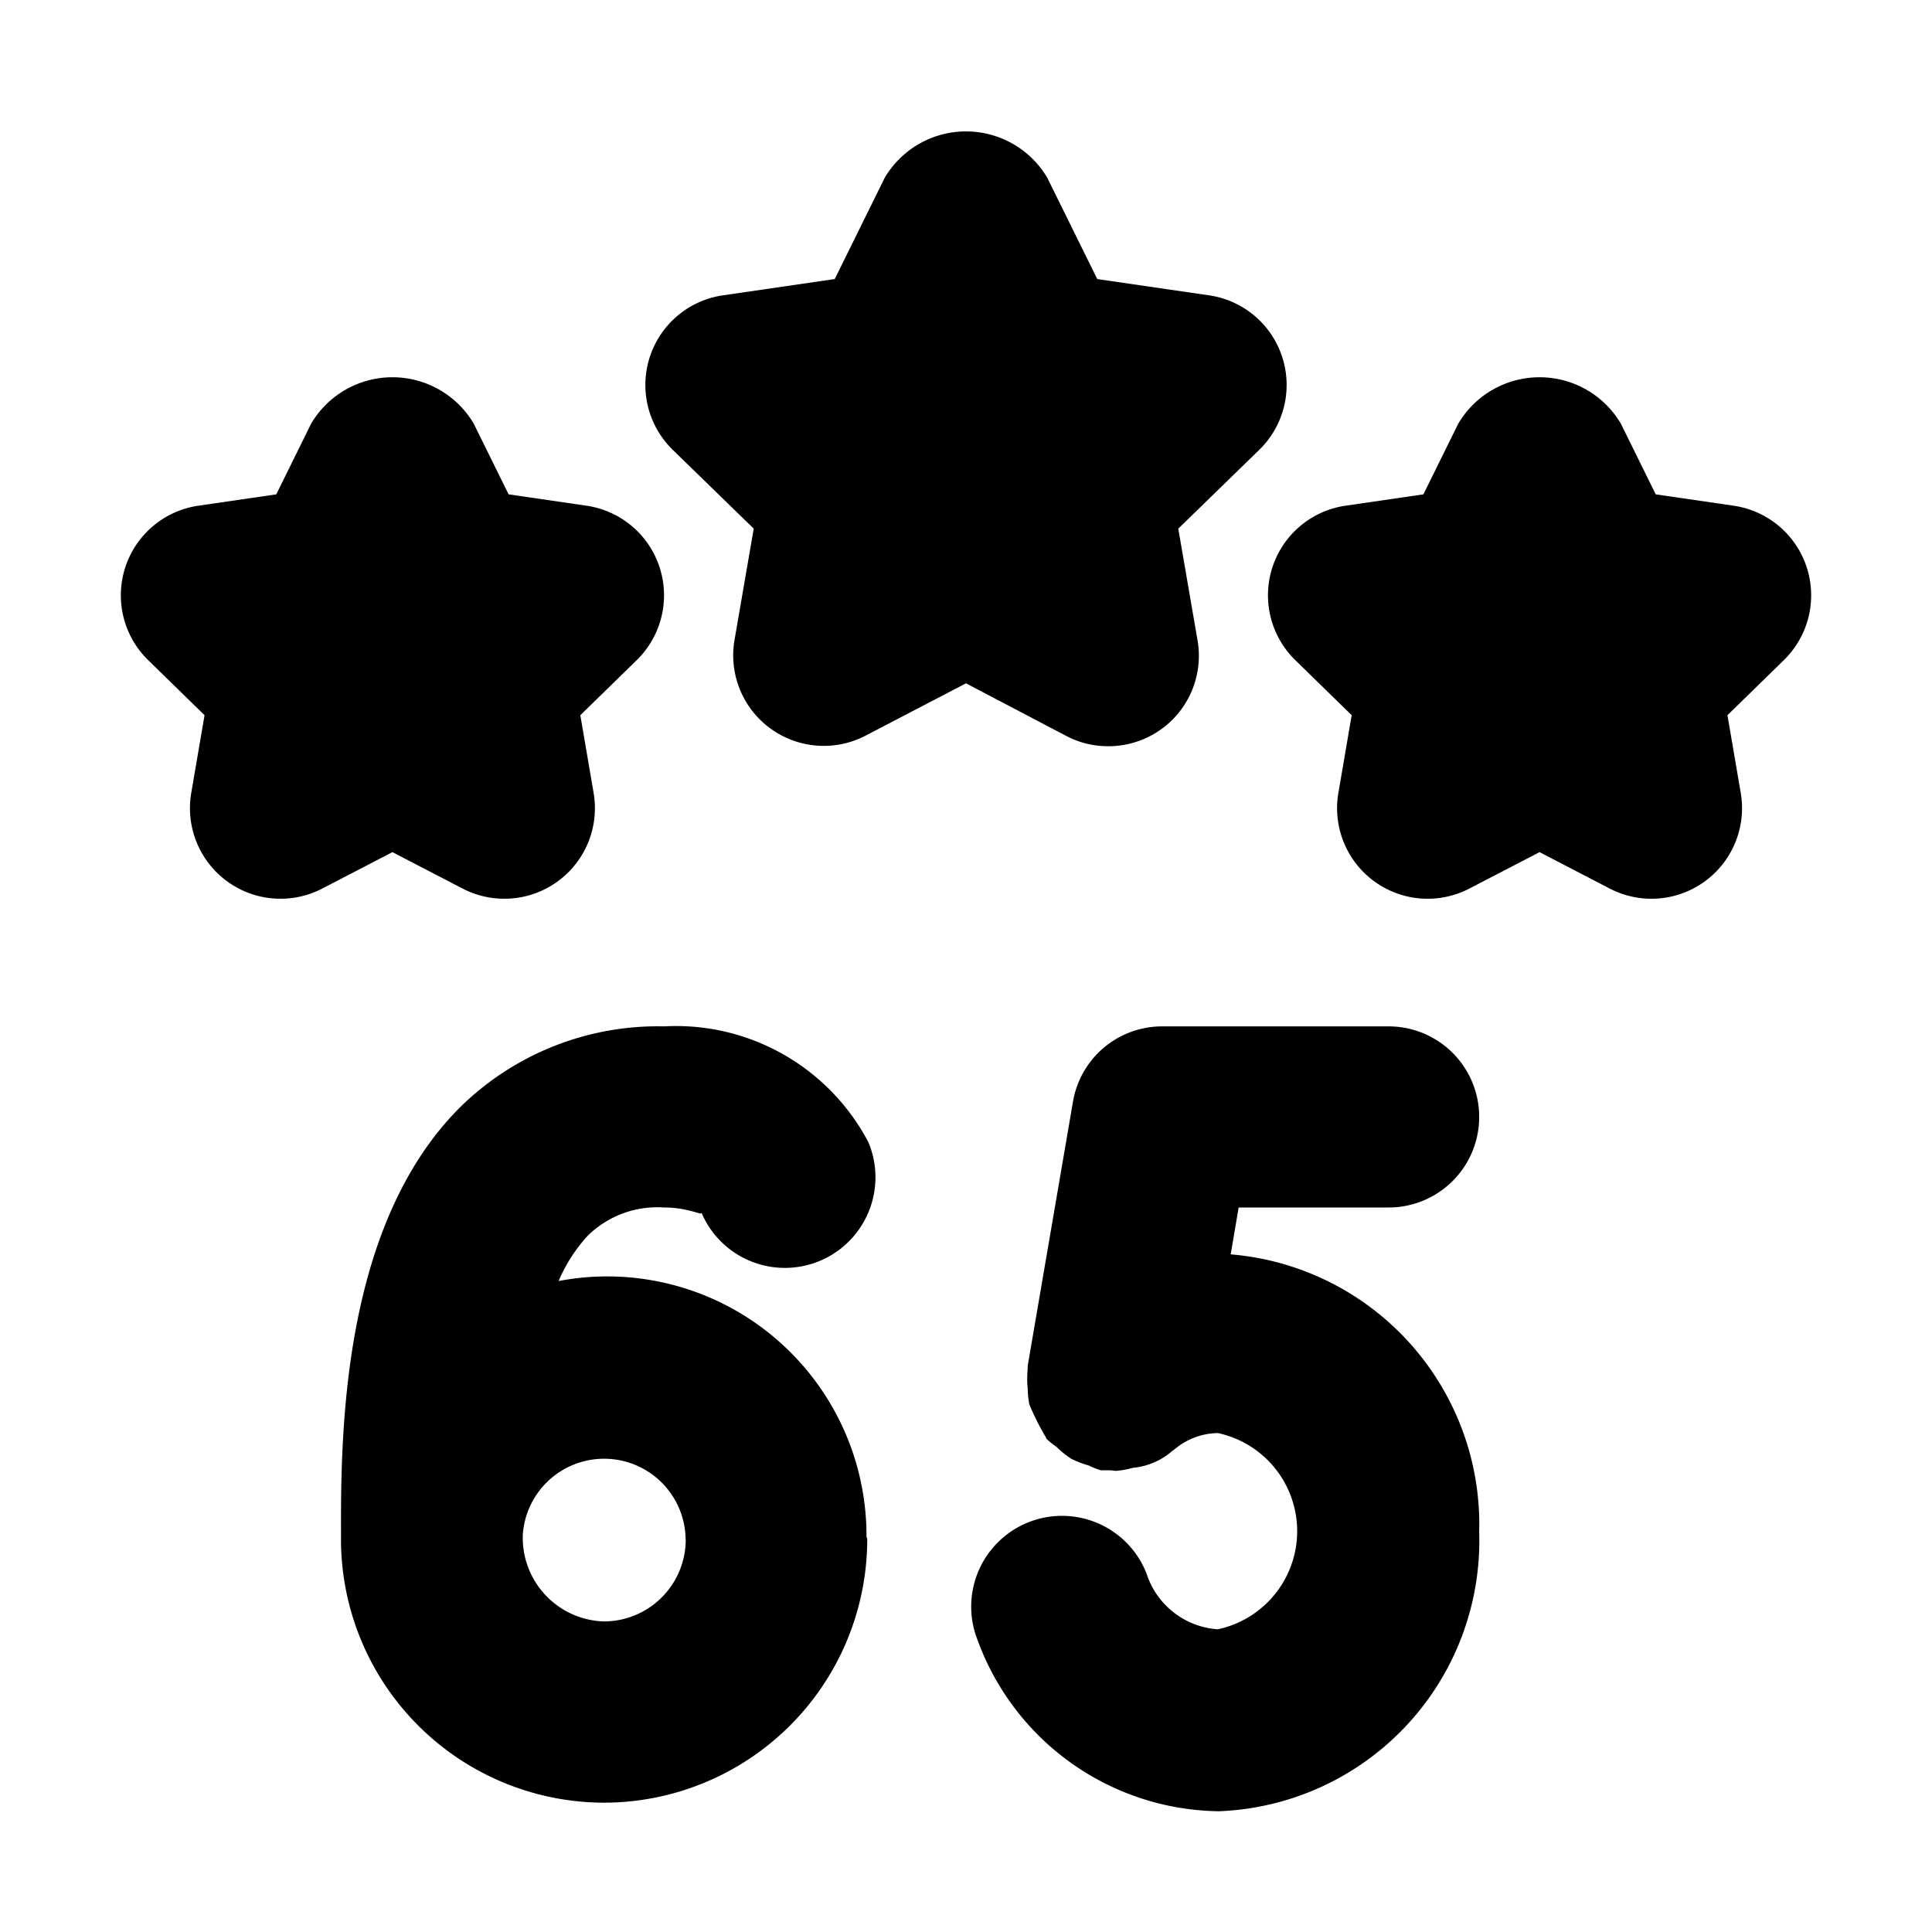 <svg xmlns="http://www.w3.org/2000/svg" width="16" height="16" viewBox="0 0 16 16"><g id="Icons"><path d="M5.5,10c.207,0,.321.073.309.042a.75.75,0,0,0,1.382-.584A1.8,1.8,0,0,0,5.5,8.5a2.334,2.334,0,0,0-1.694.674c-.978.981-.984,2.707-.982,3.546,0,.01,0,.02,0,.03A2.182,2.182,0,0,0,5,14.929H5A2.182,2.182,0,0,0,7.182,12.75c0-.01-.006-.019-.006-.029a2.147,2.147,0,0,0-2.55-2.112,1.315,1.315,0,0,1,.242-.376A.822.822,0,0,1,5.5,10Zm.179,2.75A.679.679,0,0,1,5,13.428a.693.693,0,0,1-.67-.724.675.675,0,0,1,1.348.046Z"/><path d="M11.5,10a.75.75,0,0,0,0-1.5H9.625a.749.749,0,0,0-.739.623l-.375,2.188a.281.281,0,0,0,0,.029.759.759,0,0,0,0,.158.743.743,0,0,0,.014.134,2.12,2.12,0,0,0,.13.26c.006.008.007.018.014.026a.7.7,0,0,0,.08.064.757.757,0,0,0,.125.1.8.8,0,0,0,.141.054.757.757,0,0,0,.1.04c.016,0,.032,0,.048,0l.023,0c.019,0,.038.005.057.005a.713.713,0,0,0,.138-.025.578.578,0,0,0,.332-.144l.009-.005a.568.568,0,0,1,.364-.139.831.831,0,0,1,0,1.625.667.667,0,0,1-.591-.462.751.751,0,1,0-1.4.549A2.156,2.156,0,0,0,10.094,15a2.242,2.242,0,0,0,2.156-2.312,2.244,2.244,0,0,0-2.058-2.3L10.258,10Z"/><path d="M9.178,6.18A.749.749,0,0,0,9.917,5.3l-.159-.922.671-.653a.75.75,0,0,0-.415-1.279l-.927-.135-.414-.839a.782.782,0,0,0-1.346,0l-.414.839-.927.135a.75.75,0,0,0-.415,1.279l.671.653L6.083,5.3a.75.75,0,0,0,1.088.791L8,5.659l.829.435A.745.745,0,0,0,9.178,6.18Z"/><path d="M14.357,4.188l-.645-.094-.289-.586a.782.782,0,0,0-1.346,0l-.289.586-.645.094a.75.75,0,0,0-.416,1.279l.467.456-.11.643a.75.75,0,0,0,1.088.791l.578-.3.578.3a.75.75,0,0,0,1.088-.791l-.11-.643.467-.456a.75.75,0,0,0-.416-1.279Z"/><path d="M3.828,7.357a.75.75,0,0,0,1.088-.791l-.11-.643.467-.456a.75.75,0,0,0-.416-1.279l-.645-.094-.289-.586a.782.782,0,0,0-1.346,0l-.289.586-.645.094a.75.75,0,0,0-.416,1.279l.467.456-.11.643a.75.75,0,0,0,1.088.791l.578-.3Z"/></g></svg>